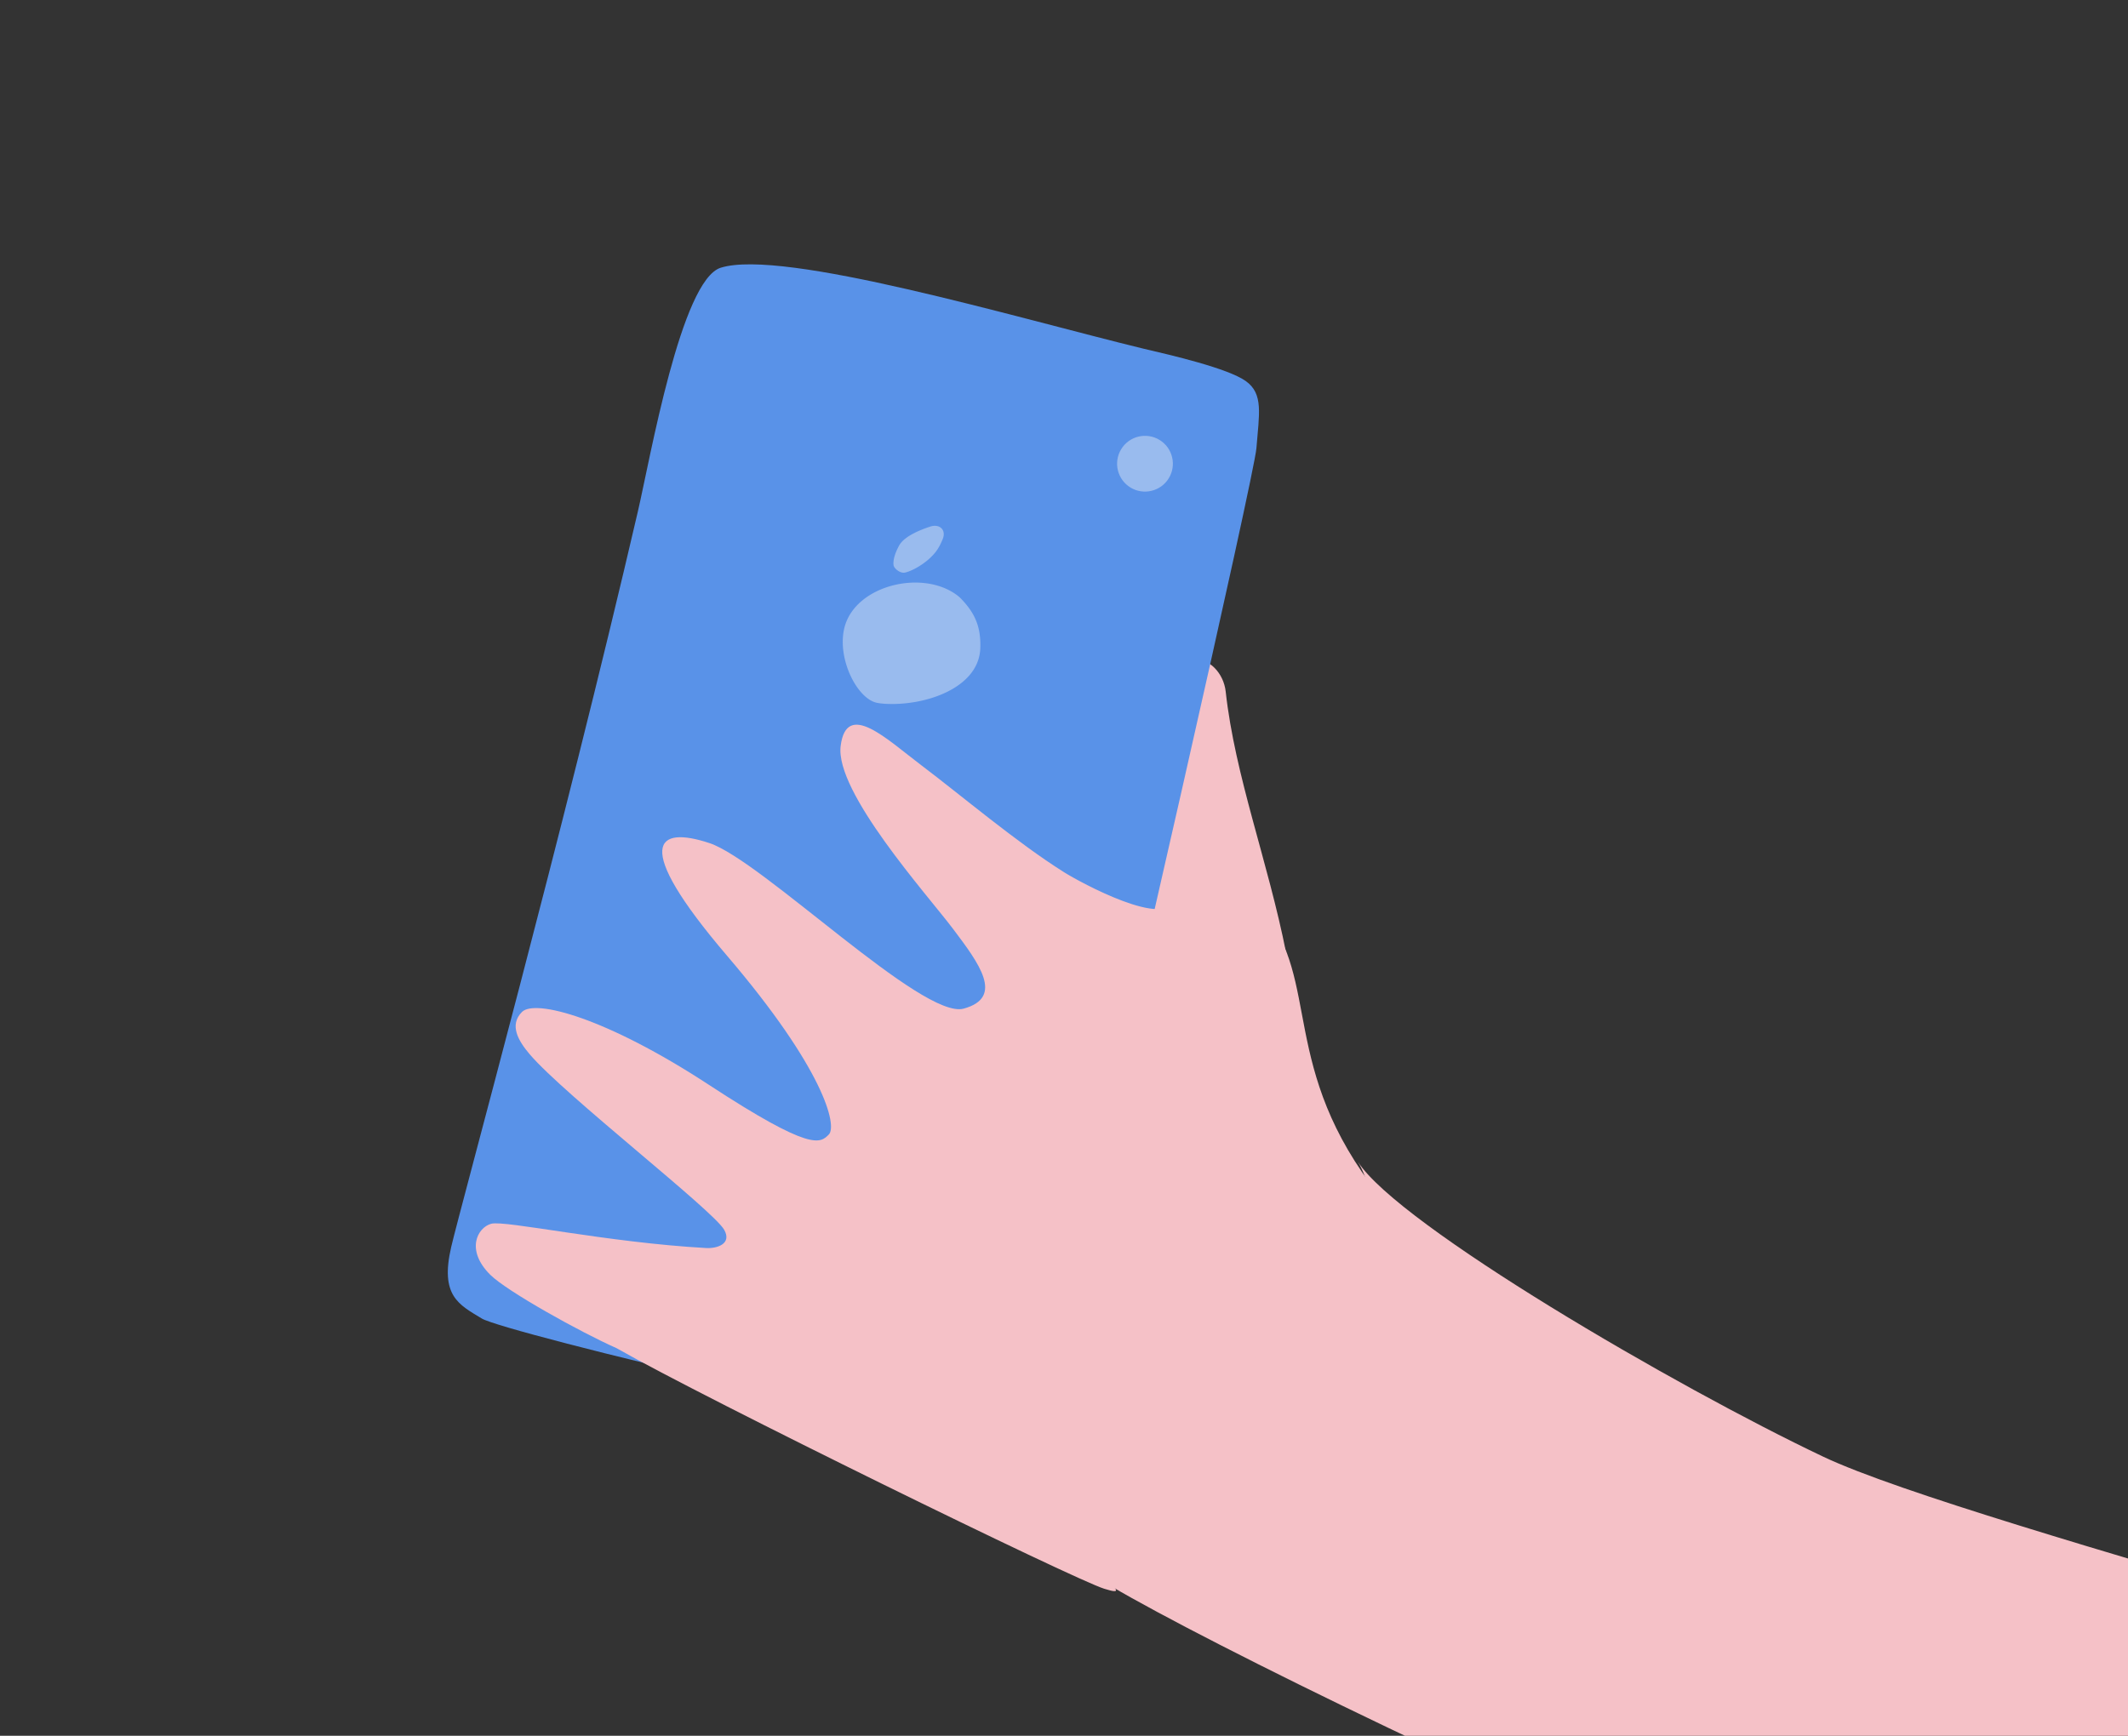 <svg width="277" height="226" fill="none" xmlns="http://www.w3.org/2000/svg"><rect width="100%" height="100%" fill="#333333" stroke="none"/><path d="M167.419 124.092c-2.358-11.926-6.66-23.019-7.871-34.052-.262-2.383-2.148-4.384-4.252-4.218-2.105.165-6.673 3.188-7.849 12.496-.852 6.738 4.65 15.575 1.833 18.415s20.219 8.667 18.139 7.359z" fill="#F5C1C7"/><path d="M93.822 34.857c-5.157 1.604-9.18 24.804-10.779 31.686-9.759 42.011-23.121 90.696-24.307 95.801-1.483 6.382.987 7.516 3.983 9.333 2.995 1.817 62.532 16.209 67.689 14.605 4.126-1.284 6.609-10.796 6.609-10.796 9.606-40.365 26.26-113.62 26.532-117.143.34-4.406.958-7.064-1.389-8.73-2.347-1.667-9.697-3.374-13.371-4.228-16.603-4.044-46.863-13.05-54.967-10.528z" fill="#5992E8"/><path opacity=".4" d="M125.015 77.869c1.93 1.96 2.691 3.802 2.589 6.55-.193 5.19-7.221 7.527-12.405 7.216a8.202 8.202 0 01-1.014-.12c-2.563-.48-5.214-5.634-4.299-9.66 1.287-5.655 10.284-7.846 14.834-4.25.105.084.204.172.295.264zm-3.126-6.13c-1.031 1.4-2.879 2.502-4.012 2.797-.412.108-.818-.074-1.147-.346-.214-.178-.404-.398-.426-.677-.038-.487.094-1.328.747-2.502.601-1.082 2.398-1.914 4.036-2.447 1.22-.397 2.105.422 1.63 1.613-.222.554-.501 1.117-.828 1.562z" fill="#FAF8F9"/><circle opacity=".4" cx="149.042" cy="60.377" r="3.63" transform="rotate(37.046 149.042 60.377)" fill="#FAF8F9"/><path d="M189.171 165.614c-21.315-18.619-17.883-31.638-21.707-41.66-2.242-5.877-12.481-15.839-14.524-6.963-.944 4.102-12.352-2.116-14.432-3.424-6.21-3.906-13.405-10.023-18.598-13.94-4.452-3.357-9.717-8.51-10.482-2.508-.764 6.002 11.272 19.37 14.632 23.828 3.36 4.459 6.719 8.918 1.378 10.38-5.342 1.463-26.264-19.288-33.094-21.555-6.83-2.267-10.3-.076 2.303 14.678 12.604 14.753 14.364 22.132 13.237 23.268-1.126 1.136-2.253 2.272-15.621-6.48s-22.632-11.18-24.322-9.476c-1.69 1.704-.475 3.763 1.016 5.514 4.489 5.276 23.92 20.344 25.317 22.857 1.022 1.837-.96 2.442-2.345 2.365-12.913-.717-26.212-3.648-27.992-3.16-1.78.487-3.38 3.407-.111 6.65 2.156 2.139 11.654 7.428 16.456 9.561 11.594 6.617 59.496 30.083 63.463 31.314 4.96 1.538-4.197-2.986.939-5.932 9.895-5.676 15.087-11.234 21.948-19.23 5.958-6.945 43.854 2.533 22.539-16.087z" fill="#F5C1C7"/><path d="M237.324 189.662c-19.158-9.092-55.192-30.099-60.542-38.36-.073-.128-.15-.255-.23-.383.069.125.146.252.23.383 11.776 20.326-52.21 42.343-34.221 53.959 18.103 11.688 156.373 77.793 159.535 59.746 1.855-10.591 24.212-4.735 26.914-15.001 3.19-12.123 28.759-14.149 23.622-21.413-5.137-7.265-95.846-29.695-115.308-38.931z" fill="#F5C1C7"/></svg>